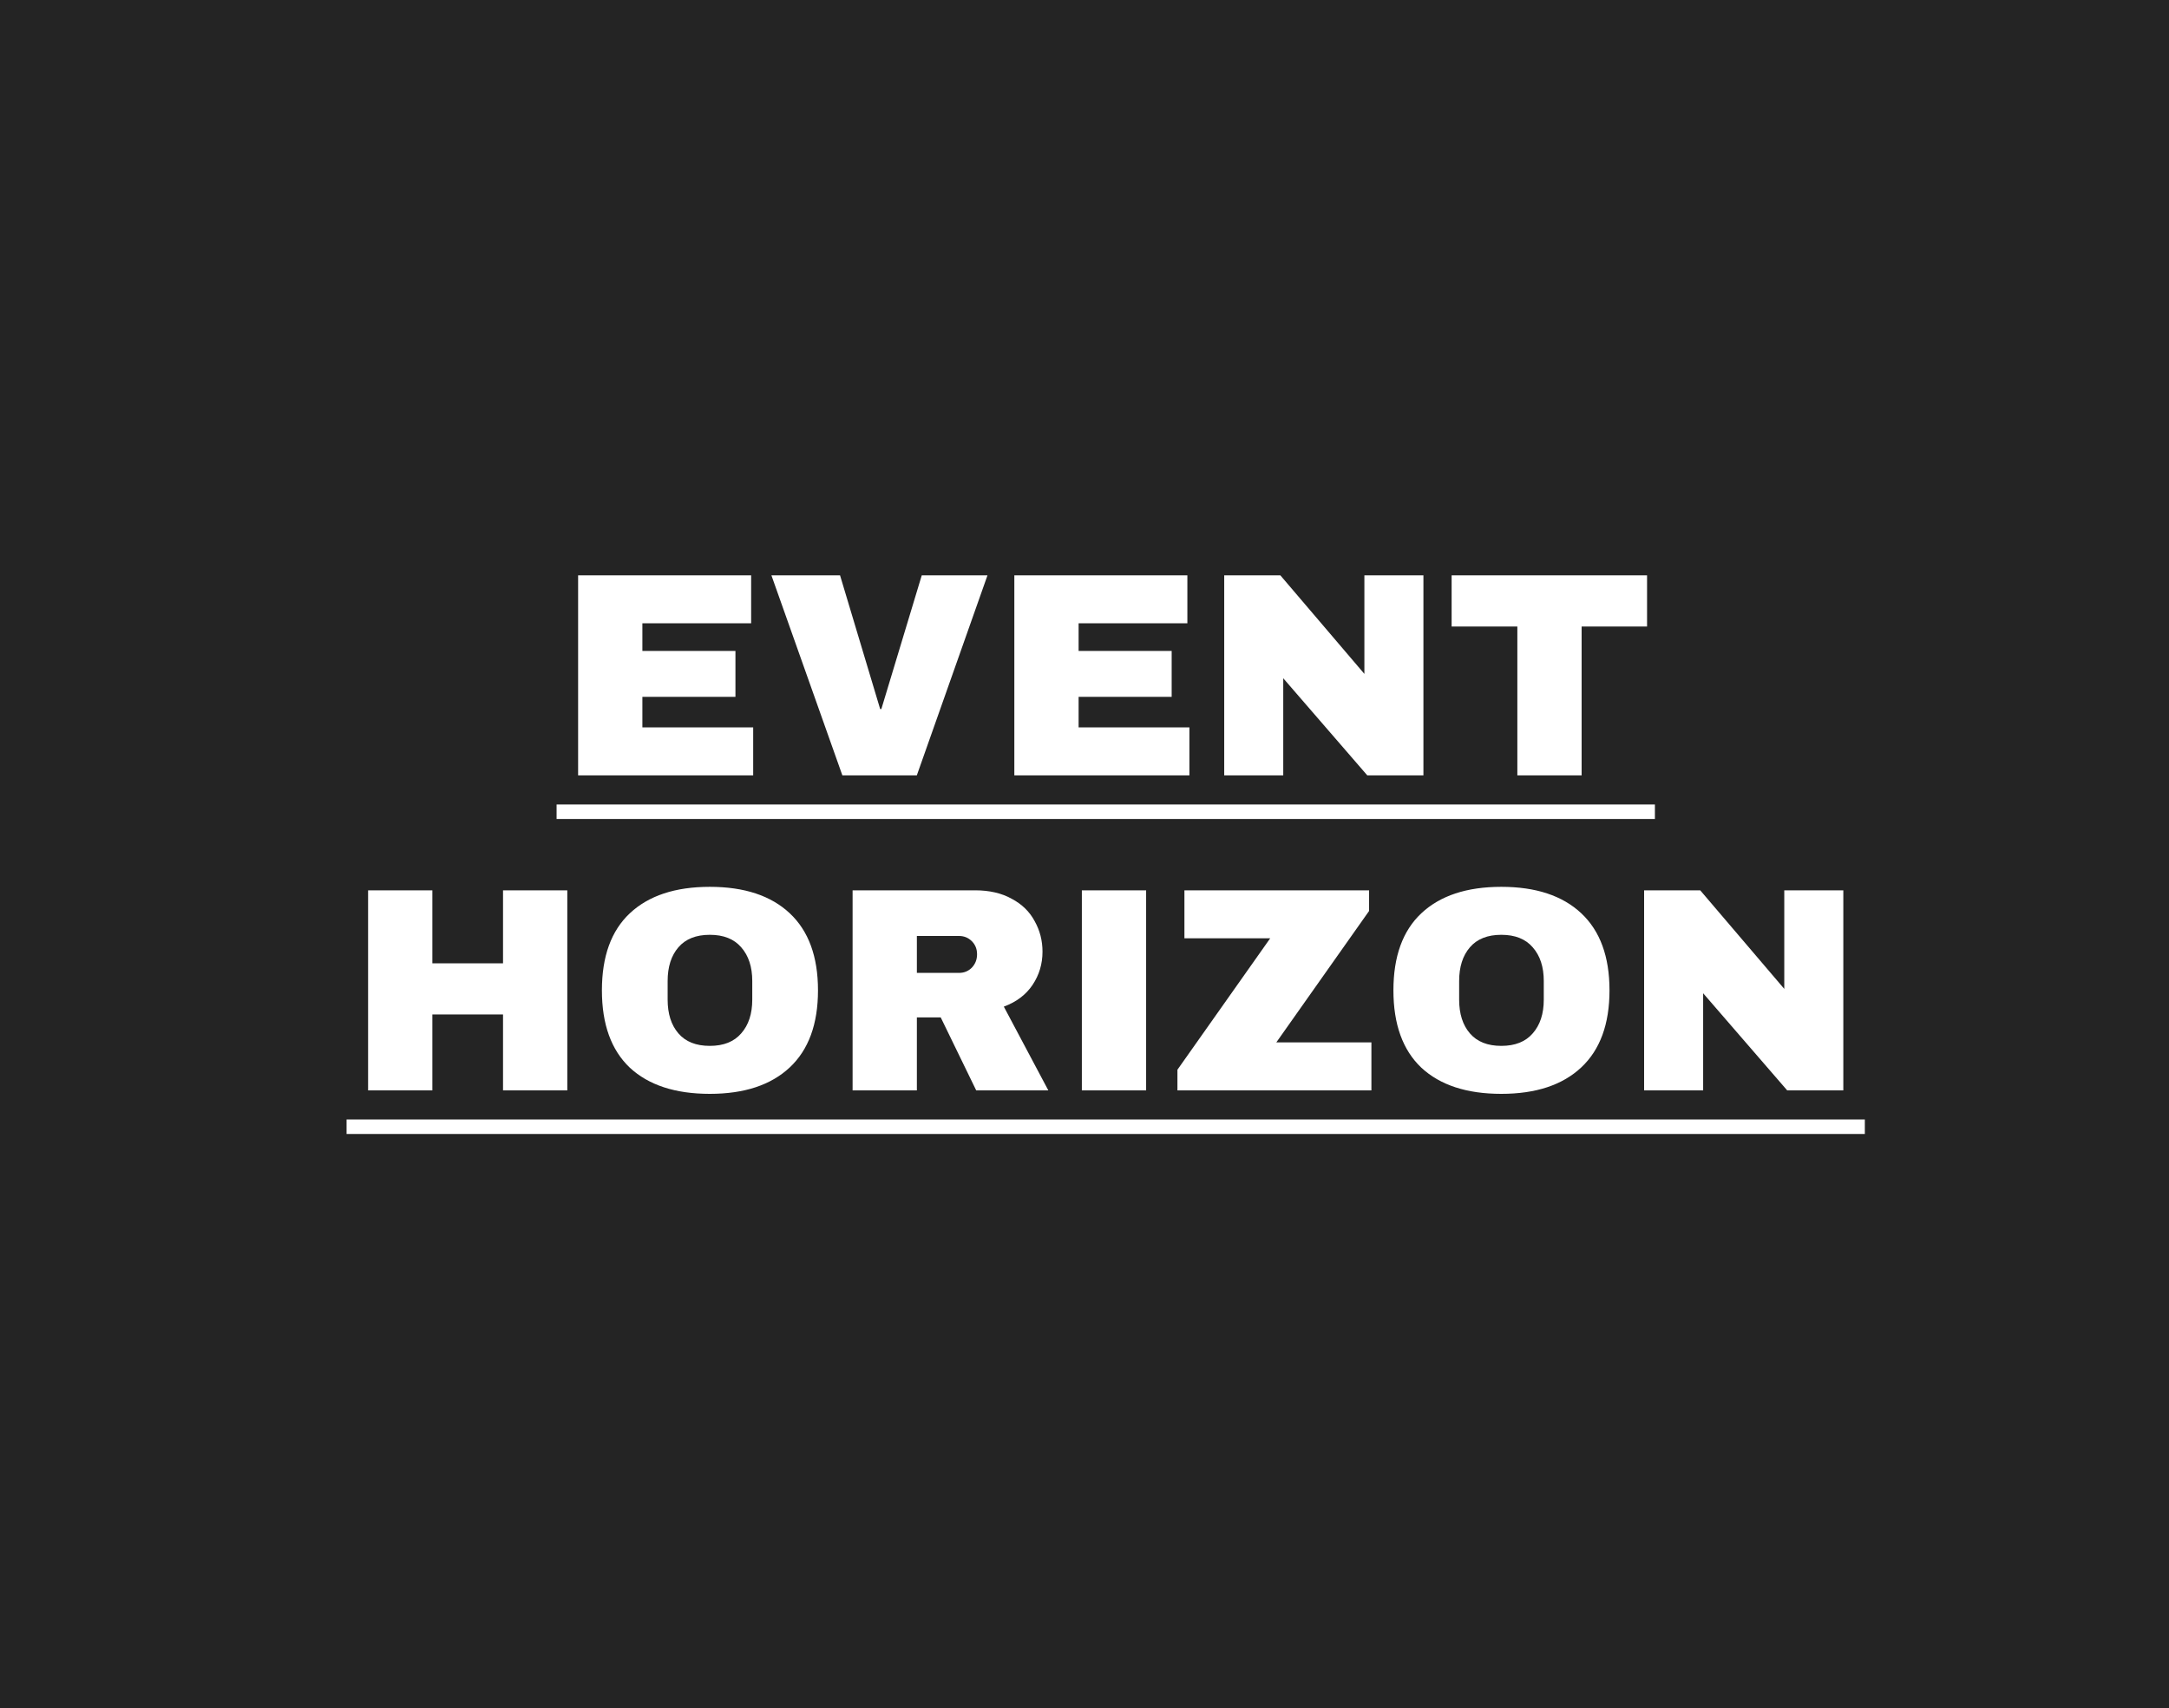 <svg width="358" height="282" viewBox="0 0 358 282" fill="none" xmlns="http://www.w3.org/2000/svg">
<path d="M111.971 156.384C113.155 155.008 114.884 154.32 117.156 154.32C119.428 154.32 121.155 155.008 122.34 156.384C123.555 157.76 124.163 159.616 124.163 161.952V165.024C124.163 167.36 123.555 169.216 122.34 170.592C121.155 171.968 119.428 172.656 117.156 172.656C114.884 172.656 113.155 171.968 111.971 170.592C110.787 169.216 110.196 167.36 110.196 165.024V161.952C110.196 159.616 110.787 157.76 111.971 156.384Z" fill="#242424"/>
<path d="M161.268 157.536C161.268 156.672 160.98 155.952 160.404 155.376C159.828 154.8 159.124 154.512 158.292 154.512H151.332V160.608H158.292C159.124 160.608 159.828 160.32 160.404 159.744C160.98 159.136 161.268 158.4 161.268 157.536Z" fill="#242424"/>
<path d="M242.612 156.384C243.796 155.008 245.524 154.32 247.796 154.32C250.068 154.32 251.796 155.008 252.98 156.384C254.196 157.76 254.804 159.616 254.804 161.952V165.024C254.804 167.36 254.196 169.216 252.98 170.592C251.796 171.968 250.068 172.656 247.796 172.656C245.524 172.656 243.796 171.968 242.612 170.592C241.428 169.216 240.836 167.36 240.836 165.024V161.952C240.836 159.616 241.428 157.76 242.612 156.384Z" fill="#242424"/>
<path fill-rule="evenodd" clip-rule="evenodd" d="M358 0H0V282H358V0ZM95.419 94.976H123.979V102.896H106.027V107.456H121.387V115.04H106.027V120.08H124.315V128H95.419V94.976ZM139.036 128L127.324 94.976H138.652L145.276 117.056H145.468L152.14 94.976H162.988L151.324 128H139.036ZM195.979 94.976H167.419V128H196.315V120.08H178.027V115.04H193.387V107.456H178.027V102.896H195.979V94.976ZM225.676 128L211.804 111.968V128H202.06V94.976H211.324L225.196 111.248V94.976H234.94V128H225.676ZM261.052 128V103.424H271.852V94.976H239.596V103.424H250.444V128H261.052ZM83.027 180V167.472H71.363V180H60.755V146.976H71.363V159.024H83.027V146.976H93.635V180H83.027ZM130.355 150.768C127.251 147.856 122.852 146.4 117.156 146.4C111.46 146.4 107.06 147.856 103.956 150.768C100.884 153.648 99.347 157.888 99.347 163.488C99.347 169.088 100.884 173.344 103.956 176.256C107.06 179.136 111.46 180.576 117.156 180.576C122.852 180.576 127.251 179.12 130.355 176.208C133.46 173.296 135.012 169.056 135.012 163.488C135.012 157.92 133.46 153.68 130.355 150.768ZM172.068 157.104C172.068 159.12 171.524 160.944 170.436 162.576C169.348 164.208 167.764 165.408 165.684 166.176L173.028 180H161.124L155.268 167.952H151.332V180H140.724V146.976H160.932C163.3 146.976 165.316 147.44 166.98 148.368C168.676 149.264 169.94 150.496 170.772 152.064C171.636 153.6 172.068 155.28 172.068 157.104ZM189.171 146.976H178.563V180H189.171V146.976ZM210.66 172.08H226.355V180H194.339V176.592L209.652 154.896H195.492V146.976H225.971V150.384L210.66 172.08ZM260.996 150.768C257.892 147.856 253.492 146.4 247.796 146.4C242.1 146.4 237.7 147.856 234.596 150.768C231.524 153.648 229.988 157.888 229.988 163.488C229.988 169.088 231.524 173.344 234.596 176.256C237.7 179.136 242.1 180.576 247.796 180.576C253.492 180.576 257.892 179.12 260.996 176.208C264.1 173.296 265.652 169.056 265.652 163.488C265.652 157.92 264.1 153.68 260.996 150.768ZM294.98 180L281.109 163.968V180H271.365V146.976H280.628L294.5 163.248V146.976H304.245V180H294.98ZM273.148 132.8H91.867V135.2H273.148V132.8ZM307.797 184.8H57.203V187.2H307.797V184.8Z" fill="#242424"/>
</svg>
